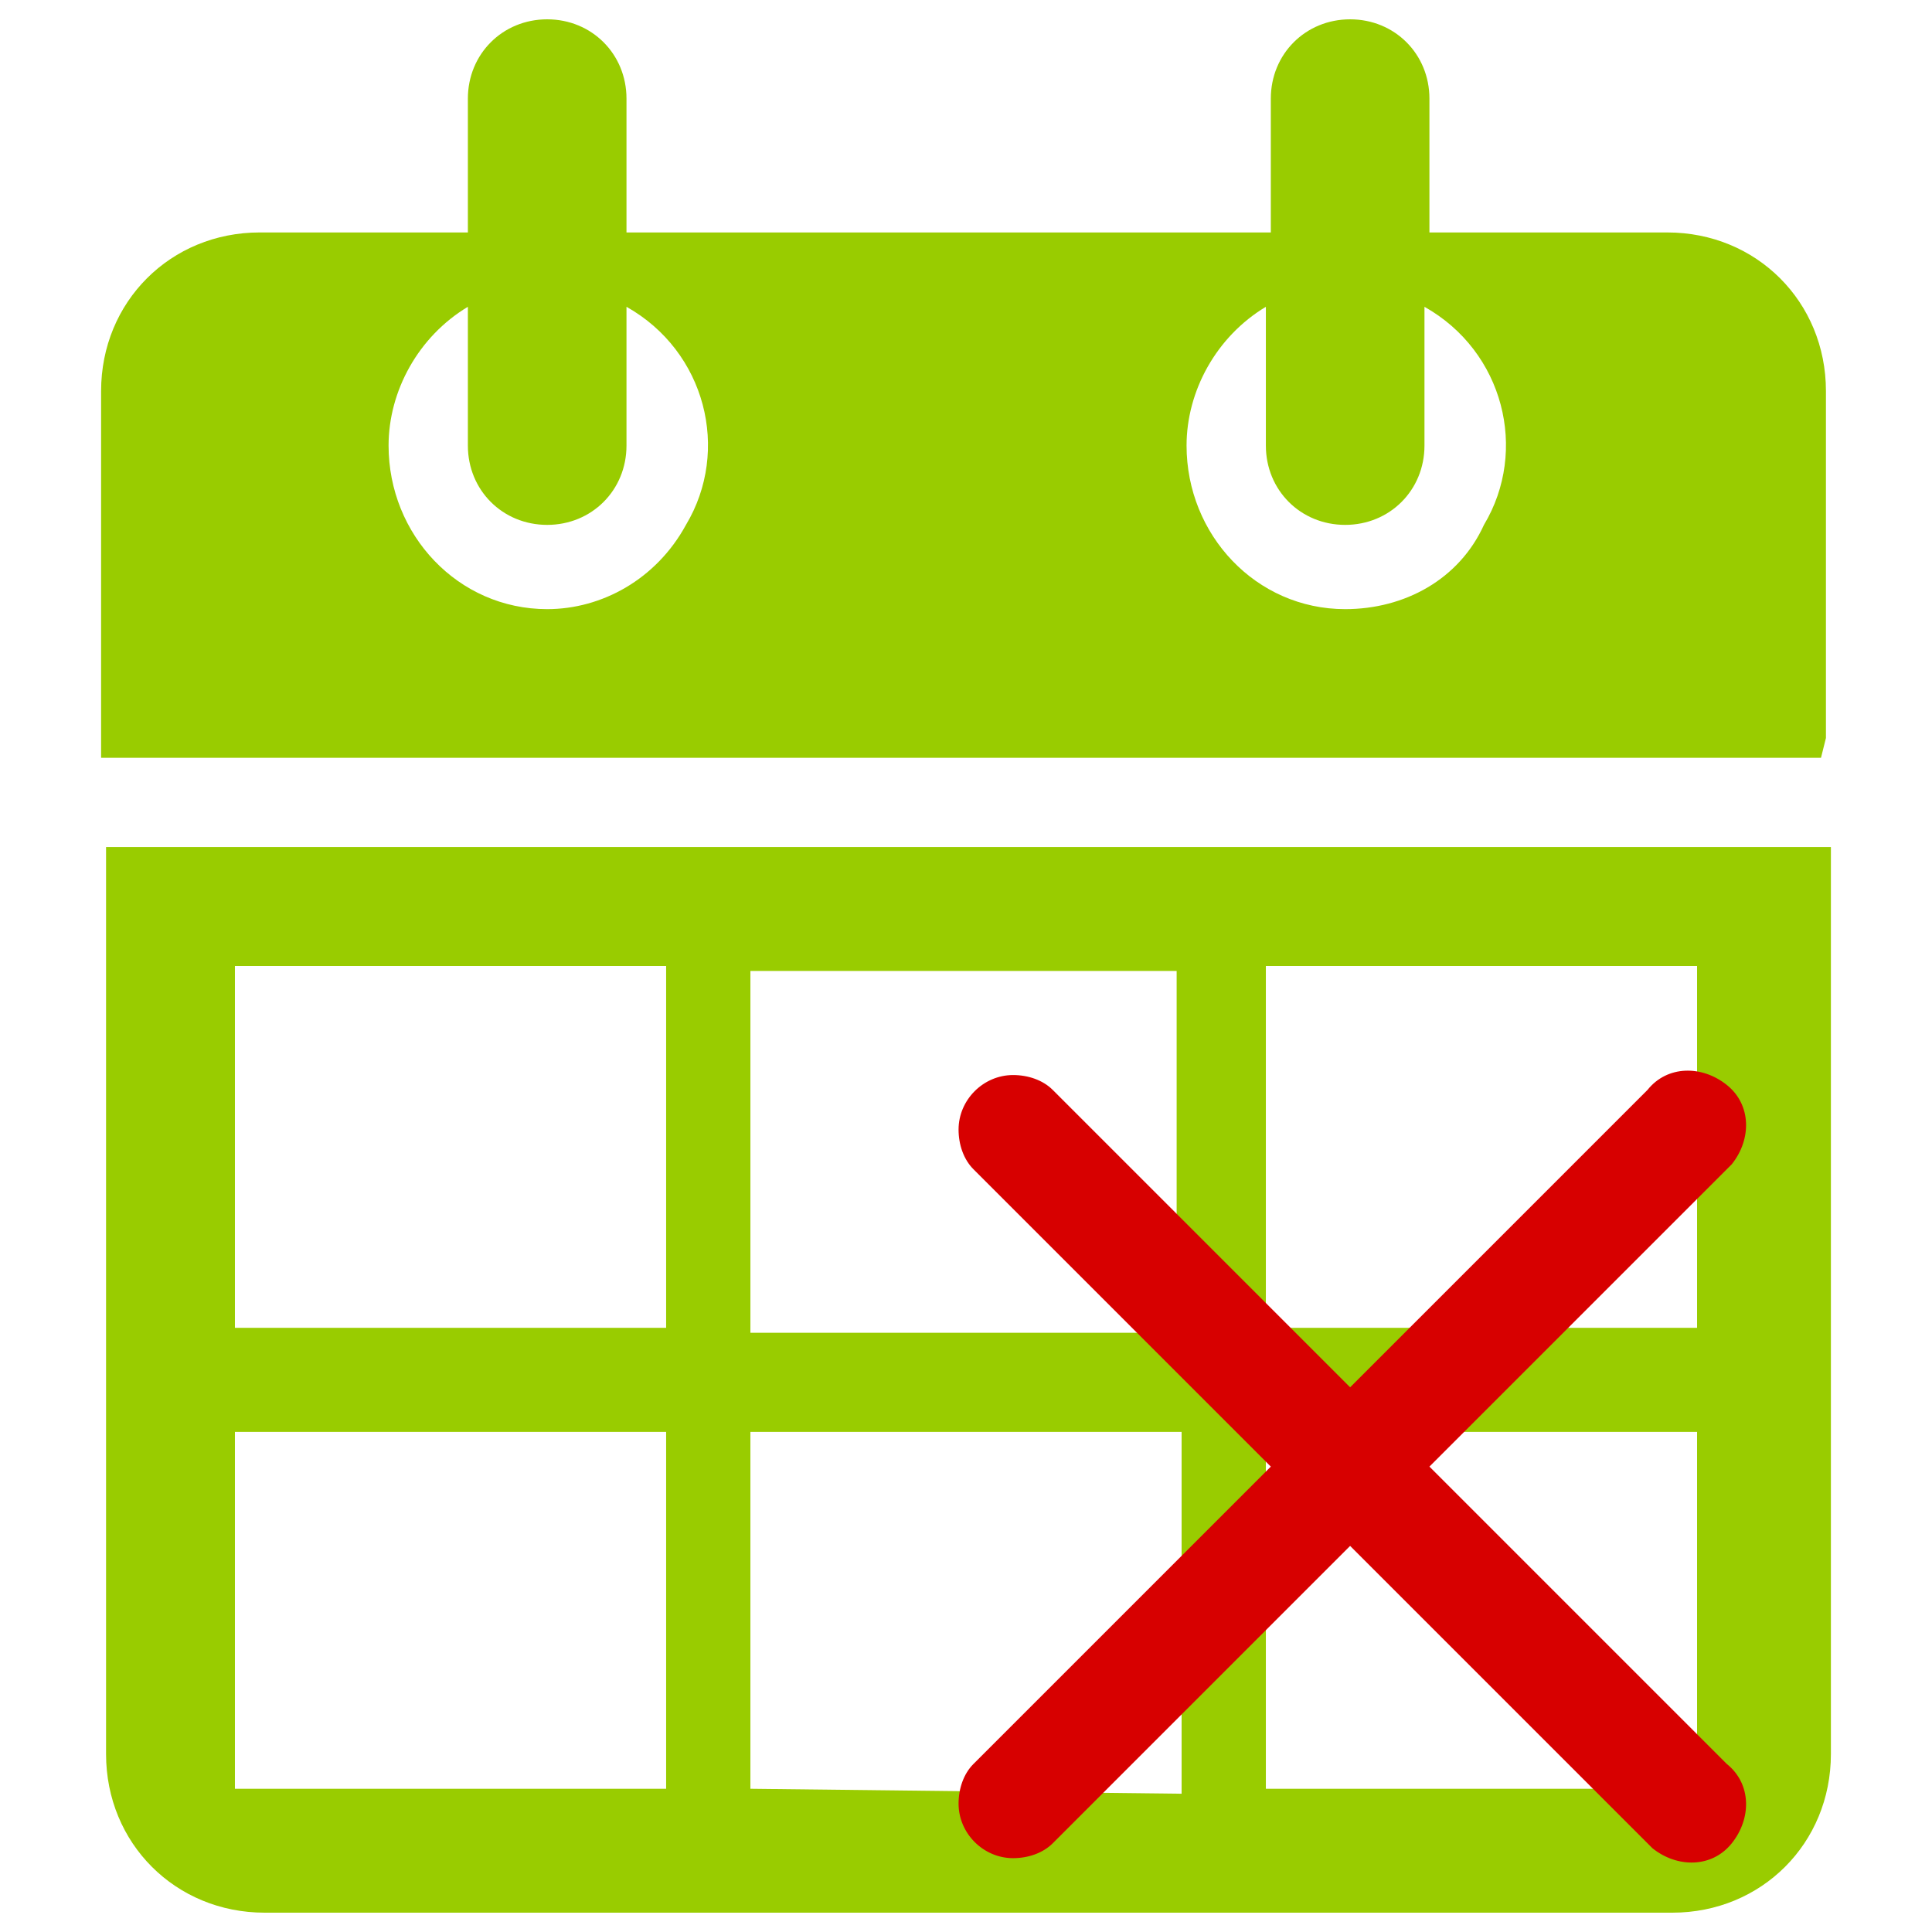 <svg viewBox="0 0 500 500" xmlns="http://www.w3.org/2000/svg" fill-rule="evenodd" clip-rule="evenodd" stroke-linejoin="round" stroke-miterlimit="1.414"><g fill-rule="nonzero"><path d="M27.448 219.215v234.738c0 23.089 17.958 41.047 41.047 41.047h364.293c23.089 0 41.047-17.958 41.047-41.047V219.215H27.448zm166.754 32.068h110.314v93.638H194.202v-93.638zm-21.807 211.649H60.798v-92.356h111.597v92.356zm0-119.293H60.798V250h111.597v93.639zm21.807 119.293v-92.356h111.596v93.639l-111.596-1.283zm245 0H327.605v-92.356h111.597v92.356zm0-119.293H327.605V250h111.597v93.639zm33.35-152.644v-89.791c0-23.089-17.958-41.047-41.047-41.047h-61.57V25.524c0-11.545-8.98-20.524-20.524-20.524-11.545 0-20.524 8.979-20.524 20.524v34.633H162.134V25.524C162.134 13.979 153.154 5 141.61 5c-11.545 0-20.524 8.979-20.524 20.524v34.633H67.212c-23.089 0-41.047 17.958-41.047 41.047v94.922H471.27l1.282-5.131zM141.61 157.644c-23.089 0-41.047-19.241-41.047-42.33 0-14.11 7.696-28.22 20.523-35.916v35.916c0 11.545 8.979 20.524 20.524 20.524 11.544 0 20.524-8.979 20.524-20.524V79.398c20.523 11.544 26.937 37.199 15.392 56.44-7.696 14.11-21.806 21.806-35.916 21.806zm206.518 0c-23.089 0-41.047-19.241-41.047-42.33 0-14.11 7.696-28.22 20.524-35.916v35.916c0 11.545 8.979 20.524 20.523 20.524 11.545 0 20.524-8.979 20.524-20.524V79.398c20.523 11.544 26.937 37.199 15.393 56.44-6.414 14.11-20.524 21.806-35.917 21.806z" fill="#9c0"/><path d="M448.181 301.309c5.131-6.414 5.131-15.393-1.283-20.524s-15.393-5.131-20.524 1.283l-76.963 76.963-76.963-76.963c-2.566-2.565-6.414-3.848-10.262-3.848-7.696 0-14.11 6.414-14.11 14.11 0 3.848 1.283 7.696 3.848 10.262l76.963 76.963-76.963 76.963c-2.565 2.566-3.848 6.414-3.848 10.262 0 7.696 6.414 14.11 14.11 14.11 3.848 0 7.696-1.283 10.262-3.848l76.963-76.963 78.246 78.246c6.414 5.13 15.393 5.13 20.524-1.283 5.131-6.414 5.131-15.393-1.283-20.524l-76.963-76.963 78.246-78.246c-1.283 0 0 0 0 0z" fill="#d70000"/></g></svg>
